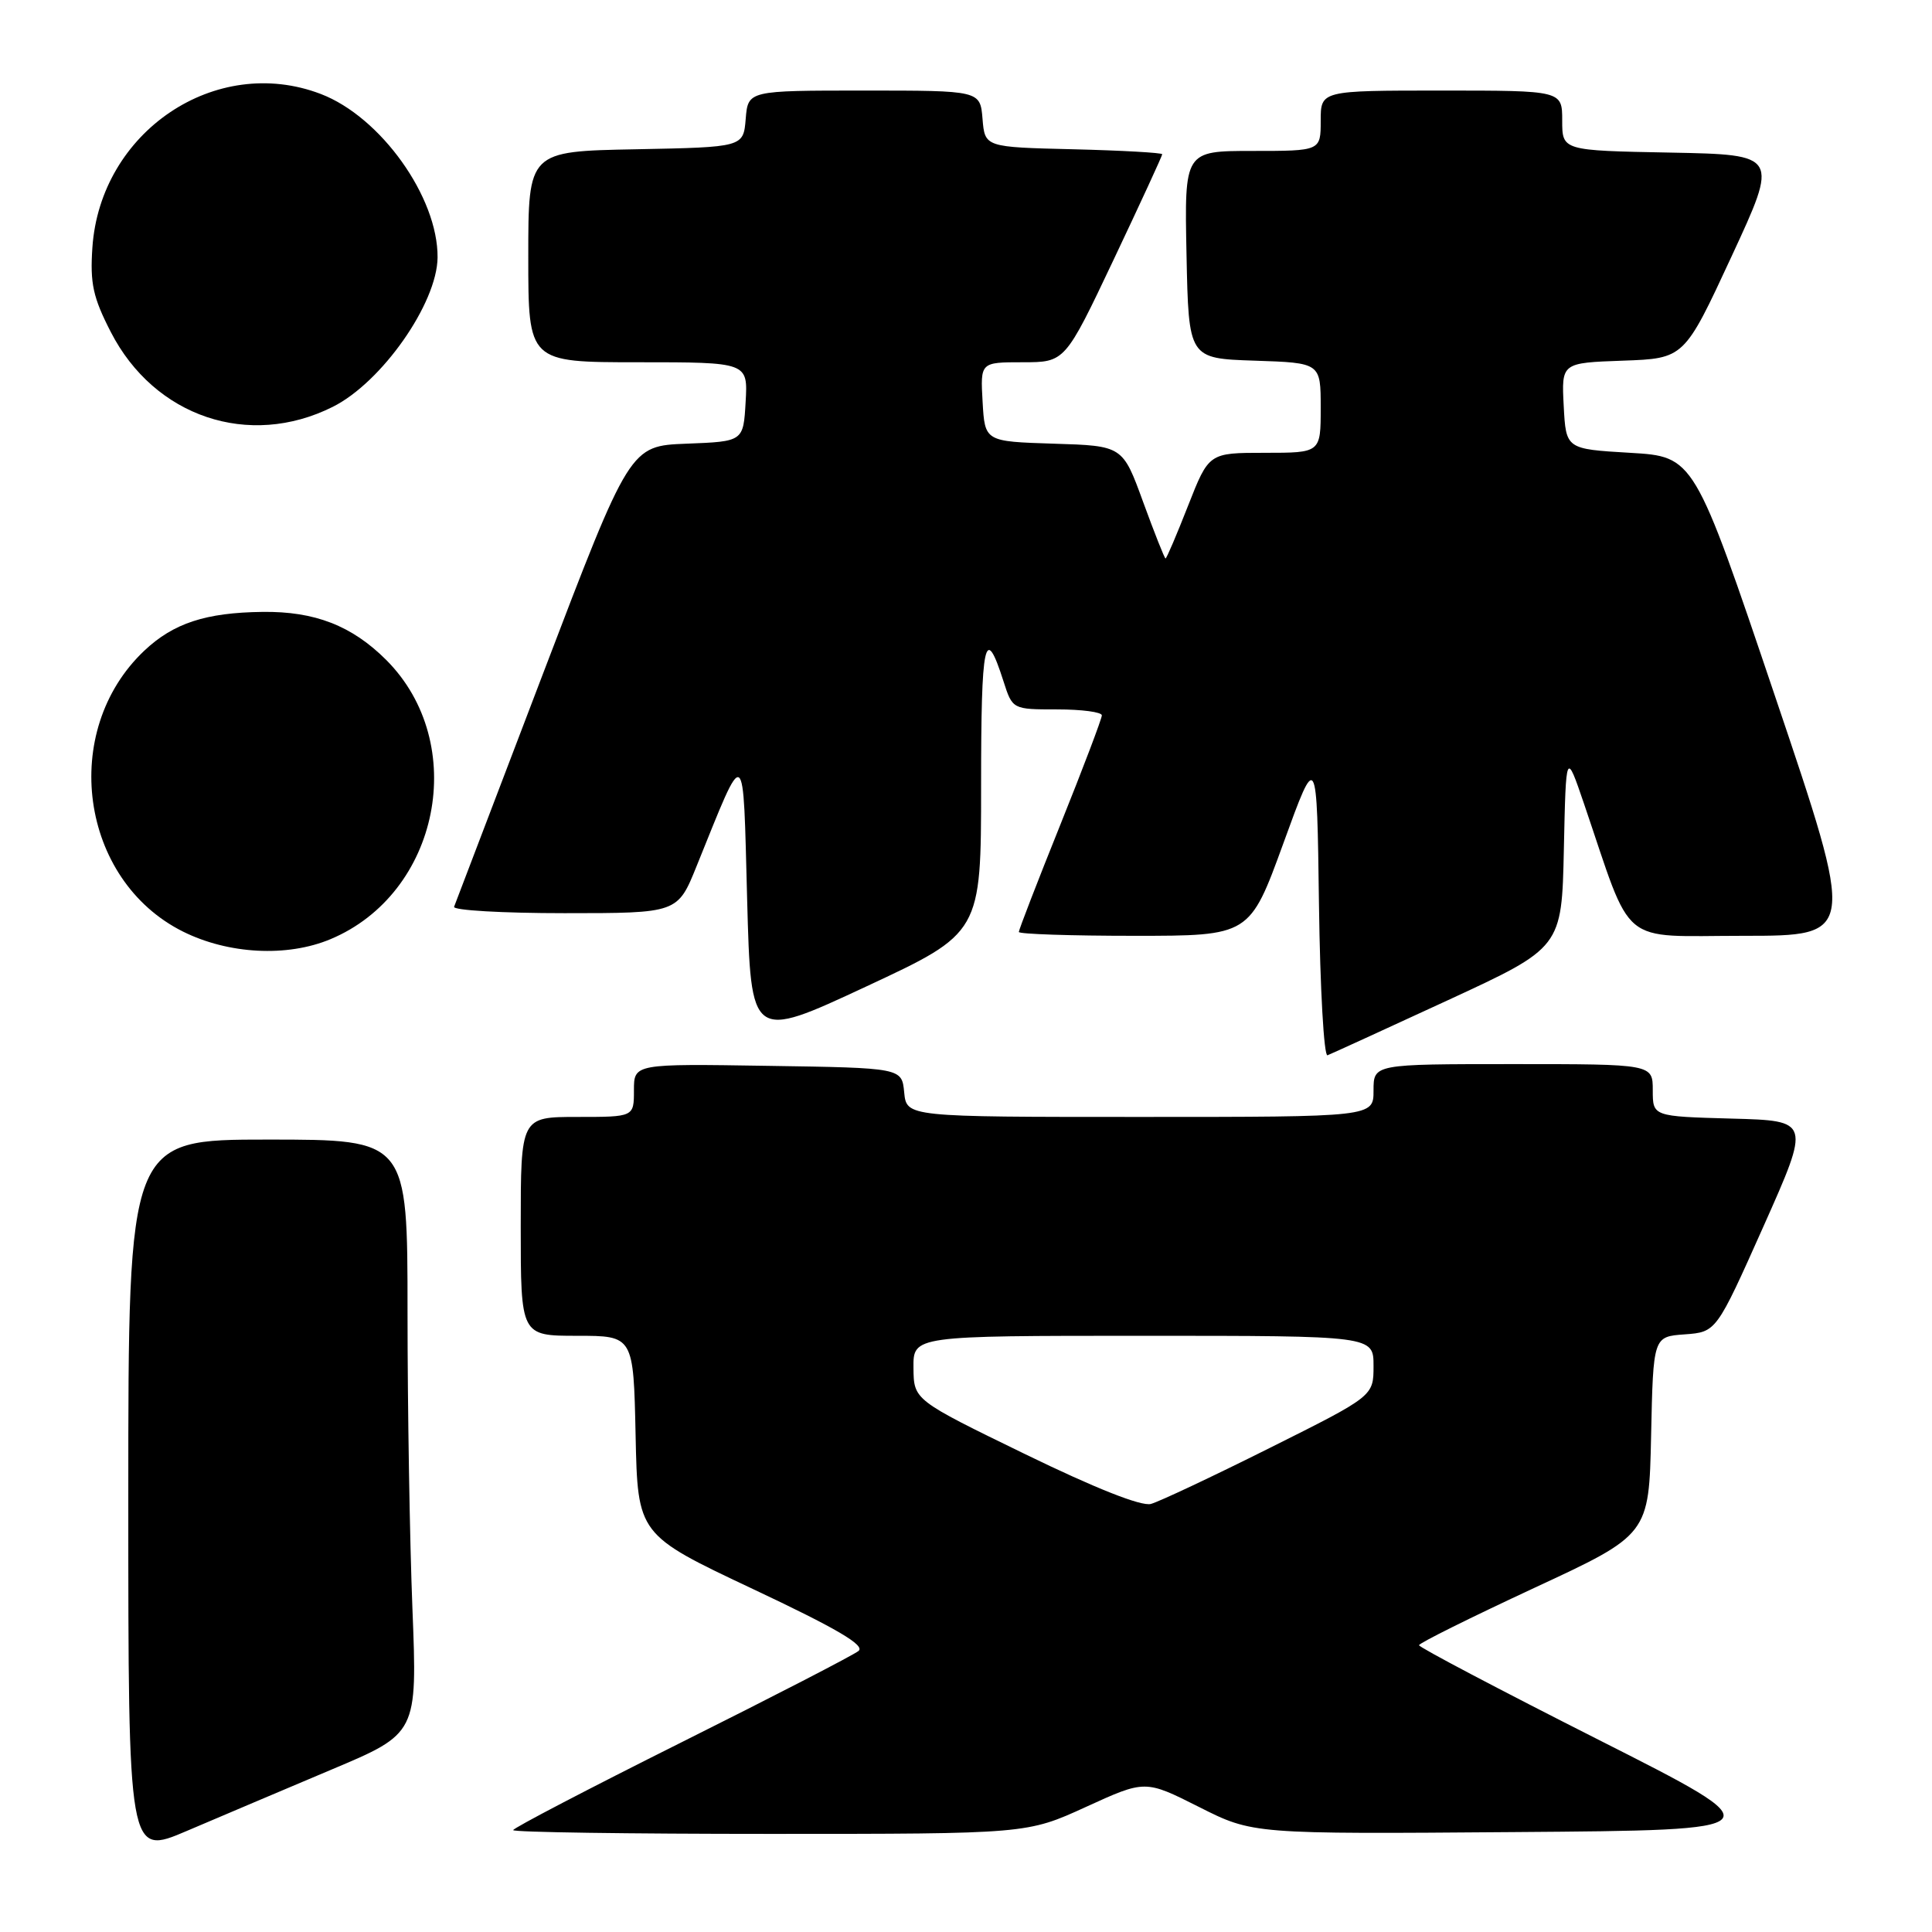 <?xml version="1.0" encoding="UTF-8" standalone="no"?>
<!DOCTYPE svg PUBLIC "-//W3C//DTD SVG 1.1//EN" "http://www.w3.org/Graphics/SVG/1.1/DTD/svg11.dtd" >
<svg xmlns="http://www.w3.org/2000/svg" xmlns:xlink="http://www.w3.org/1999/xlink" version="1.1" viewBox="0 0 256 256">
 <g >
 <path fill="currentColor"
d=" M 43.90 234.49 C 55.30 229.69 55.30 229.69 54.65 213.18 C 54.29 204.11 54.00 186.40 54.00 173.84 C 54.00 151.00 54.00 151.00 35.50 151.00 C 17.00 151.00 17.00 151.00 17.00 198.46 C 17.00 245.92 17.00 245.92 24.75 242.61 C 29.01 240.79 37.63 237.14 43.90 234.49 Z  M 143.91 239.42 C 151.74 235.84 151.74 235.84 158.87 239.43 C 166.00 243.03 166.00 243.03 200.75 242.76 C 235.50 242.50 235.50 242.50 211.76 230.50 C 198.71 223.90 188.03 218.28 188.03 218.00 C 188.03 217.72 194.89 214.32 203.27 210.42 C 218.50 203.35 218.50 203.35 218.78 190.23 C 219.06 177.11 219.06 177.11 223.24 176.81 C 227.42 176.50 227.42 176.50 233.67 162.50 C 239.91 148.50 239.91 148.50 229.46 148.22 C 219.00 147.93 219.00 147.93 219.00 144.47 C 219.00 141.00 219.00 141.00 200.50 141.00 C 182.00 141.00 182.00 141.00 182.00 144.50 C 182.00 148.00 182.00 148.00 151.06 148.00 C 120.13 148.00 120.13 148.00 119.81 144.75 C 119.50 141.50 119.50 141.50 101.75 141.23 C 84.00 140.95 84.00 140.95 84.00 144.48 C 84.00 148.00 84.00 148.00 76.50 148.00 C 69.00 148.00 69.00 148.00 69.00 162.50 C 69.00 177.00 69.00 177.00 76.47 177.00 C 83.94 177.00 83.94 177.00 84.22 190.17 C 84.50 203.35 84.50 203.35 99.76 210.55 C 110.90 215.80 114.67 218.02 113.76 218.76 C 113.07 219.32 102.49 224.78 90.25 230.89 C 78.01 237.01 68.00 242.23 68.00 242.50 C 68.00 242.78 83.32 243.00 102.04 243.00 C 136.08 243.00 136.08 243.00 143.91 239.42 Z  M 191.86 132.53 C 206.94 125.56 206.94 125.56 207.22 112.53 C 207.50 99.50 207.50 99.50 209.89 106.50 C 216.45 125.76 214.32 124.00 231.03 124.00 C 245.92 124.00 245.92 124.00 235.20 92.25 C 224.48 60.50 224.48 60.50 215.99 60.00 C 207.50 59.50 207.50 59.50 207.20 53.79 C 206.90 48.08 206.90 48.08 215.04 47.79 C 223.17 47.50 223.17 47.50 229.43 34.00 C 235.69 20.50 235.69 20.50 221.35 20.22 C 207.00 19.95 207.00 19.95 207.00 15.97 C 207.00 12.00 207.00 12.00 191.00 12.00 C 175.00 12.00 175.00 12.00 175.00 16.00 C 175.00 20.00 175.00 20.00 165.97 20.00 C 156.94 20.00 156.94 20.00 157.22 33.75 C 157.50 47.50 157.50 47.50 166.25 47.79 C 175.00 48.08 175.00 48.08 175.00 54.04 C 175.00 60.00 175.00 60.00 167.59 60.00 C 160.18 60.00 160.18 60.00 157.43 67.00 C 155.92 70.85 154.58 74.00 154.44 74.00 C 154.31 74.00 152.98 70.64 151.48 66.54 C 148.76 59.07 148.76 59.07 139.63 58.79 C 130.50 58.50 130.50 58.50 130.20 53.25 C 129.90 48.00 129.90 48.00 135.51 48.00 C 141.12 48.00 141.12 48.00 147.56 34.41 C 151.10 26.94 154.00 20.65 154.00 20.44 C 154.00 20.24 148.71 19.94 142.25 19.78 C 130.50 19.50 130.50 19.50 130.19 15.75 C 129.88 12.00 129.88 12.00 114.50 12.00 C 99.12 12.00 99.12 12.00 98.81 15.75 C 98.50 19.50 98.50 19.50 84.25 19.78 C 70.00 20.05 70.00 20.05 70.00 34.03 C 70.00 48.00 70.00 48.00 84.55 48.00 C 99.10 48.00 99.10 48.00 98.80 53.25 C 98.50 58.50 98.50 58.50 90.98 58.79 C 83.47 59.08 83.47 59.08 71.98 89.19 C 65.67 105.75 60.35 119.68 60.17 120.15 C 59.98 120.62 66.57 121.00 74.81 121.00 C 89.79 121.00 89.79 121.00 92.31 114.75 C 98.88 98.52 98.44 98.23 99.00 119.17 C 99.50 137.84 99.50 137.84 114.75 130.73 C 130.00 123.62 130.00 123.62 130.00 104.11 C 130.00 84.85 130.49 82.54 132.96 90.25 C 134.16 94.00 134.16 94.00 140.08 94.00 C 143.33 94.00 146.00 94.35 146.00 94.79 C 146.00 95.22 143.53 101.74 140.50 109.28 C 137.47 116.81 135.00 123.21 135.00 123.49 C 135.00 123.77 141.88 124.00 150.30 124.00 C 165.59 124.00 165.59 124.00 170.05 111.75 C 174.50 99.50 174.50 99.50 174.77 119.83 C 174.92 131.01 175.43 140.01 175.90 139.83 C 176.38 139.65 183.56 136.36 191.86 132.53 Z  M 43.78 124.45 C 58.26 118.40 62.23 98.51 51.17 87.44 C 46.63 82.91 41.71 80.99 34.79 81.08 C 27.27 81.17 22.99 82.57 19.13 86.21 C 7.85 96.86 10.57 116.62 24.25 123.44 C 30.28 126.44 38.04 126.85 43.78 124.45 Z  M 44.09 53.91 C 50.58 50.67 57.92 40.20 57.98 34.12 C 58.05 26.13 50.44 15.48 42.50 12.45 C 28.58 7.13 13.27 17.45 12.24 32.83 C 11.92 37.55 12.33 39.42 14.68 43.99 C 20.45 55.24 32.99 59.47 44.09 53.91 Z  M 135.79 192.66 C 121.08 185.50 121.08 185.50 121.04 181.25 C 121.00 177.00 121.00 177.00 151.50 177.00 C 182.00 177.00 182.00 177.00 182.00 180.99 C 182.00 184.99 182.00 184.99 168.25 191.86 C 160.69 195.64 153.60 198.98 152.50 199.28 C 151.23 199.62 145.16 197.22 135.79 192.66 Z "/>
</g>
</svg>
